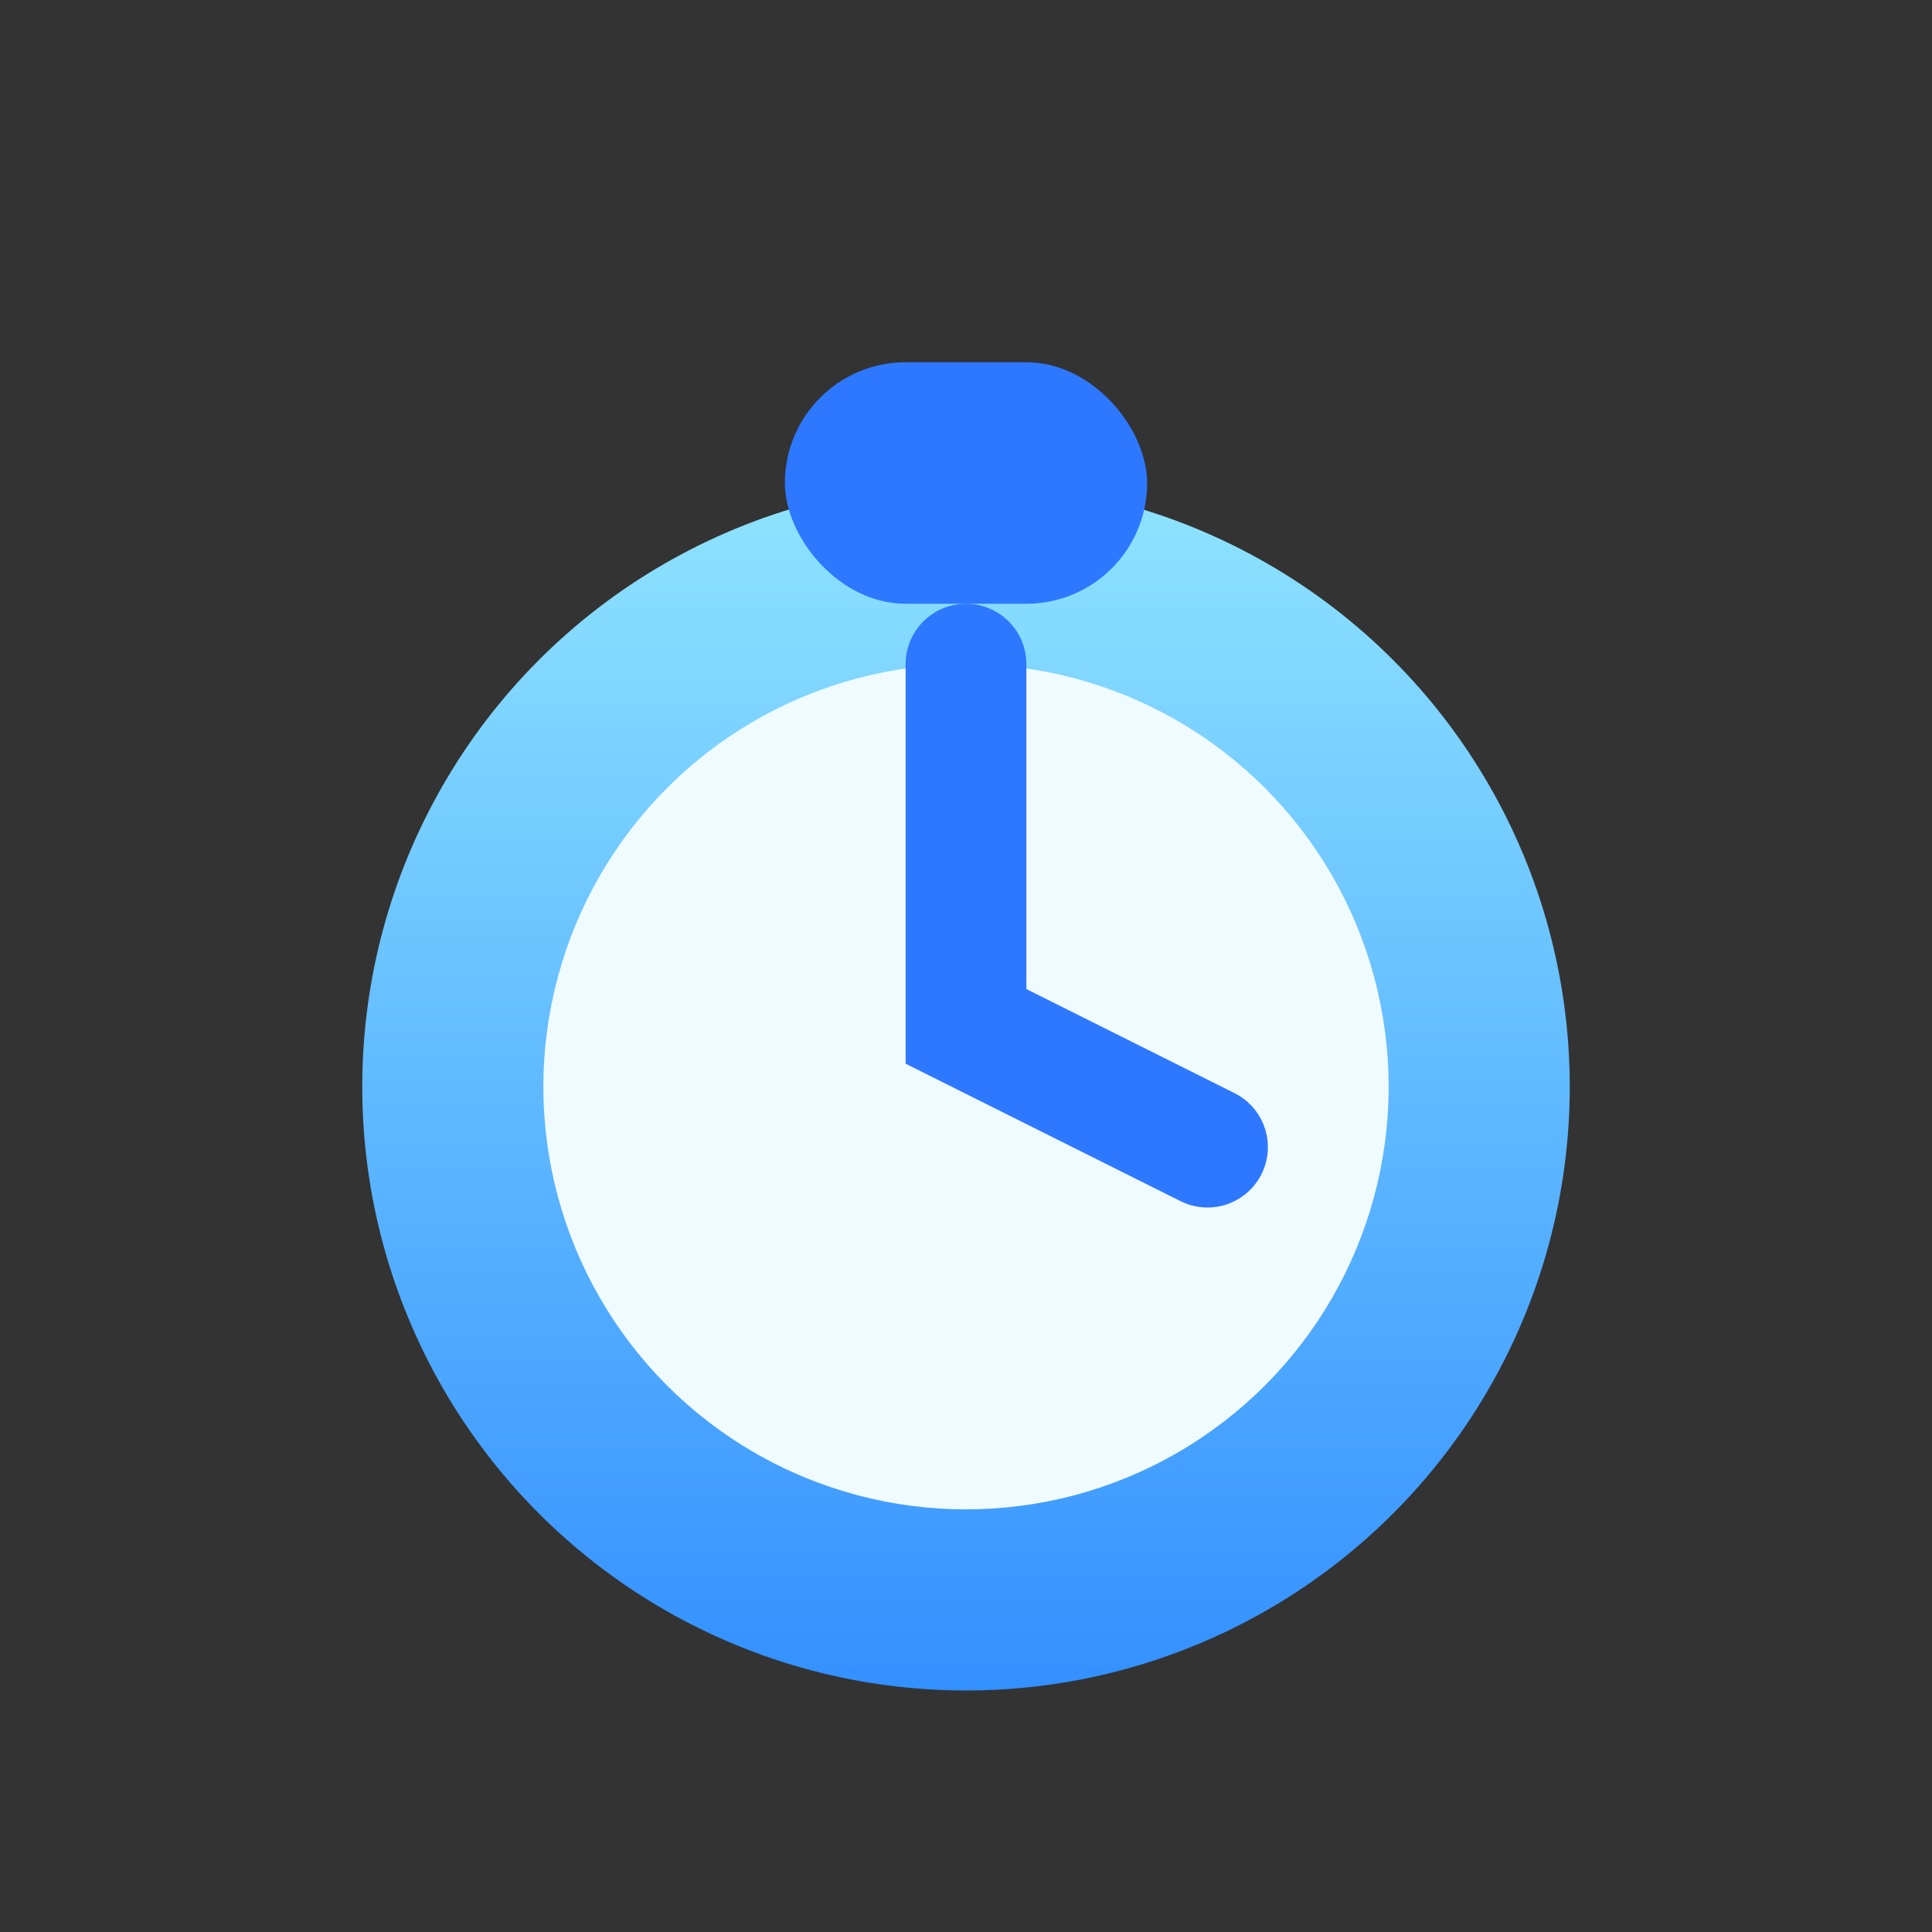 <svg xmlns="http://www.w3.org/2000/svg" viewBox="0 0 32 32">
  <rect x="0" y="0" width="32" height="32" fill="#333333" stroke="none"/>
  <defs>
    <linearGradient id="timerBody" x1="0" x2="0" y1="0" y2="1">
      <stop offset="0" stop-color="#8fe4ff" />
      <stop offset="1" stop-color="#3390ff" />
    </linearGradient>
  </defs>
  <circle cx="16" cy="18" r="10" fill="url(#timerBody)" />
  <circle cx="16" cy="18" r="7" fill="#f0fbff" />
  <rect x="13" y="6" width="6" height="4" rx="2" fill="#2d78ff" />
  <path d="M16 11v6l4 2" fill="none" stroke="#2d78ff" stroke-width="2" stroke-linecap="round" />
</svg>

